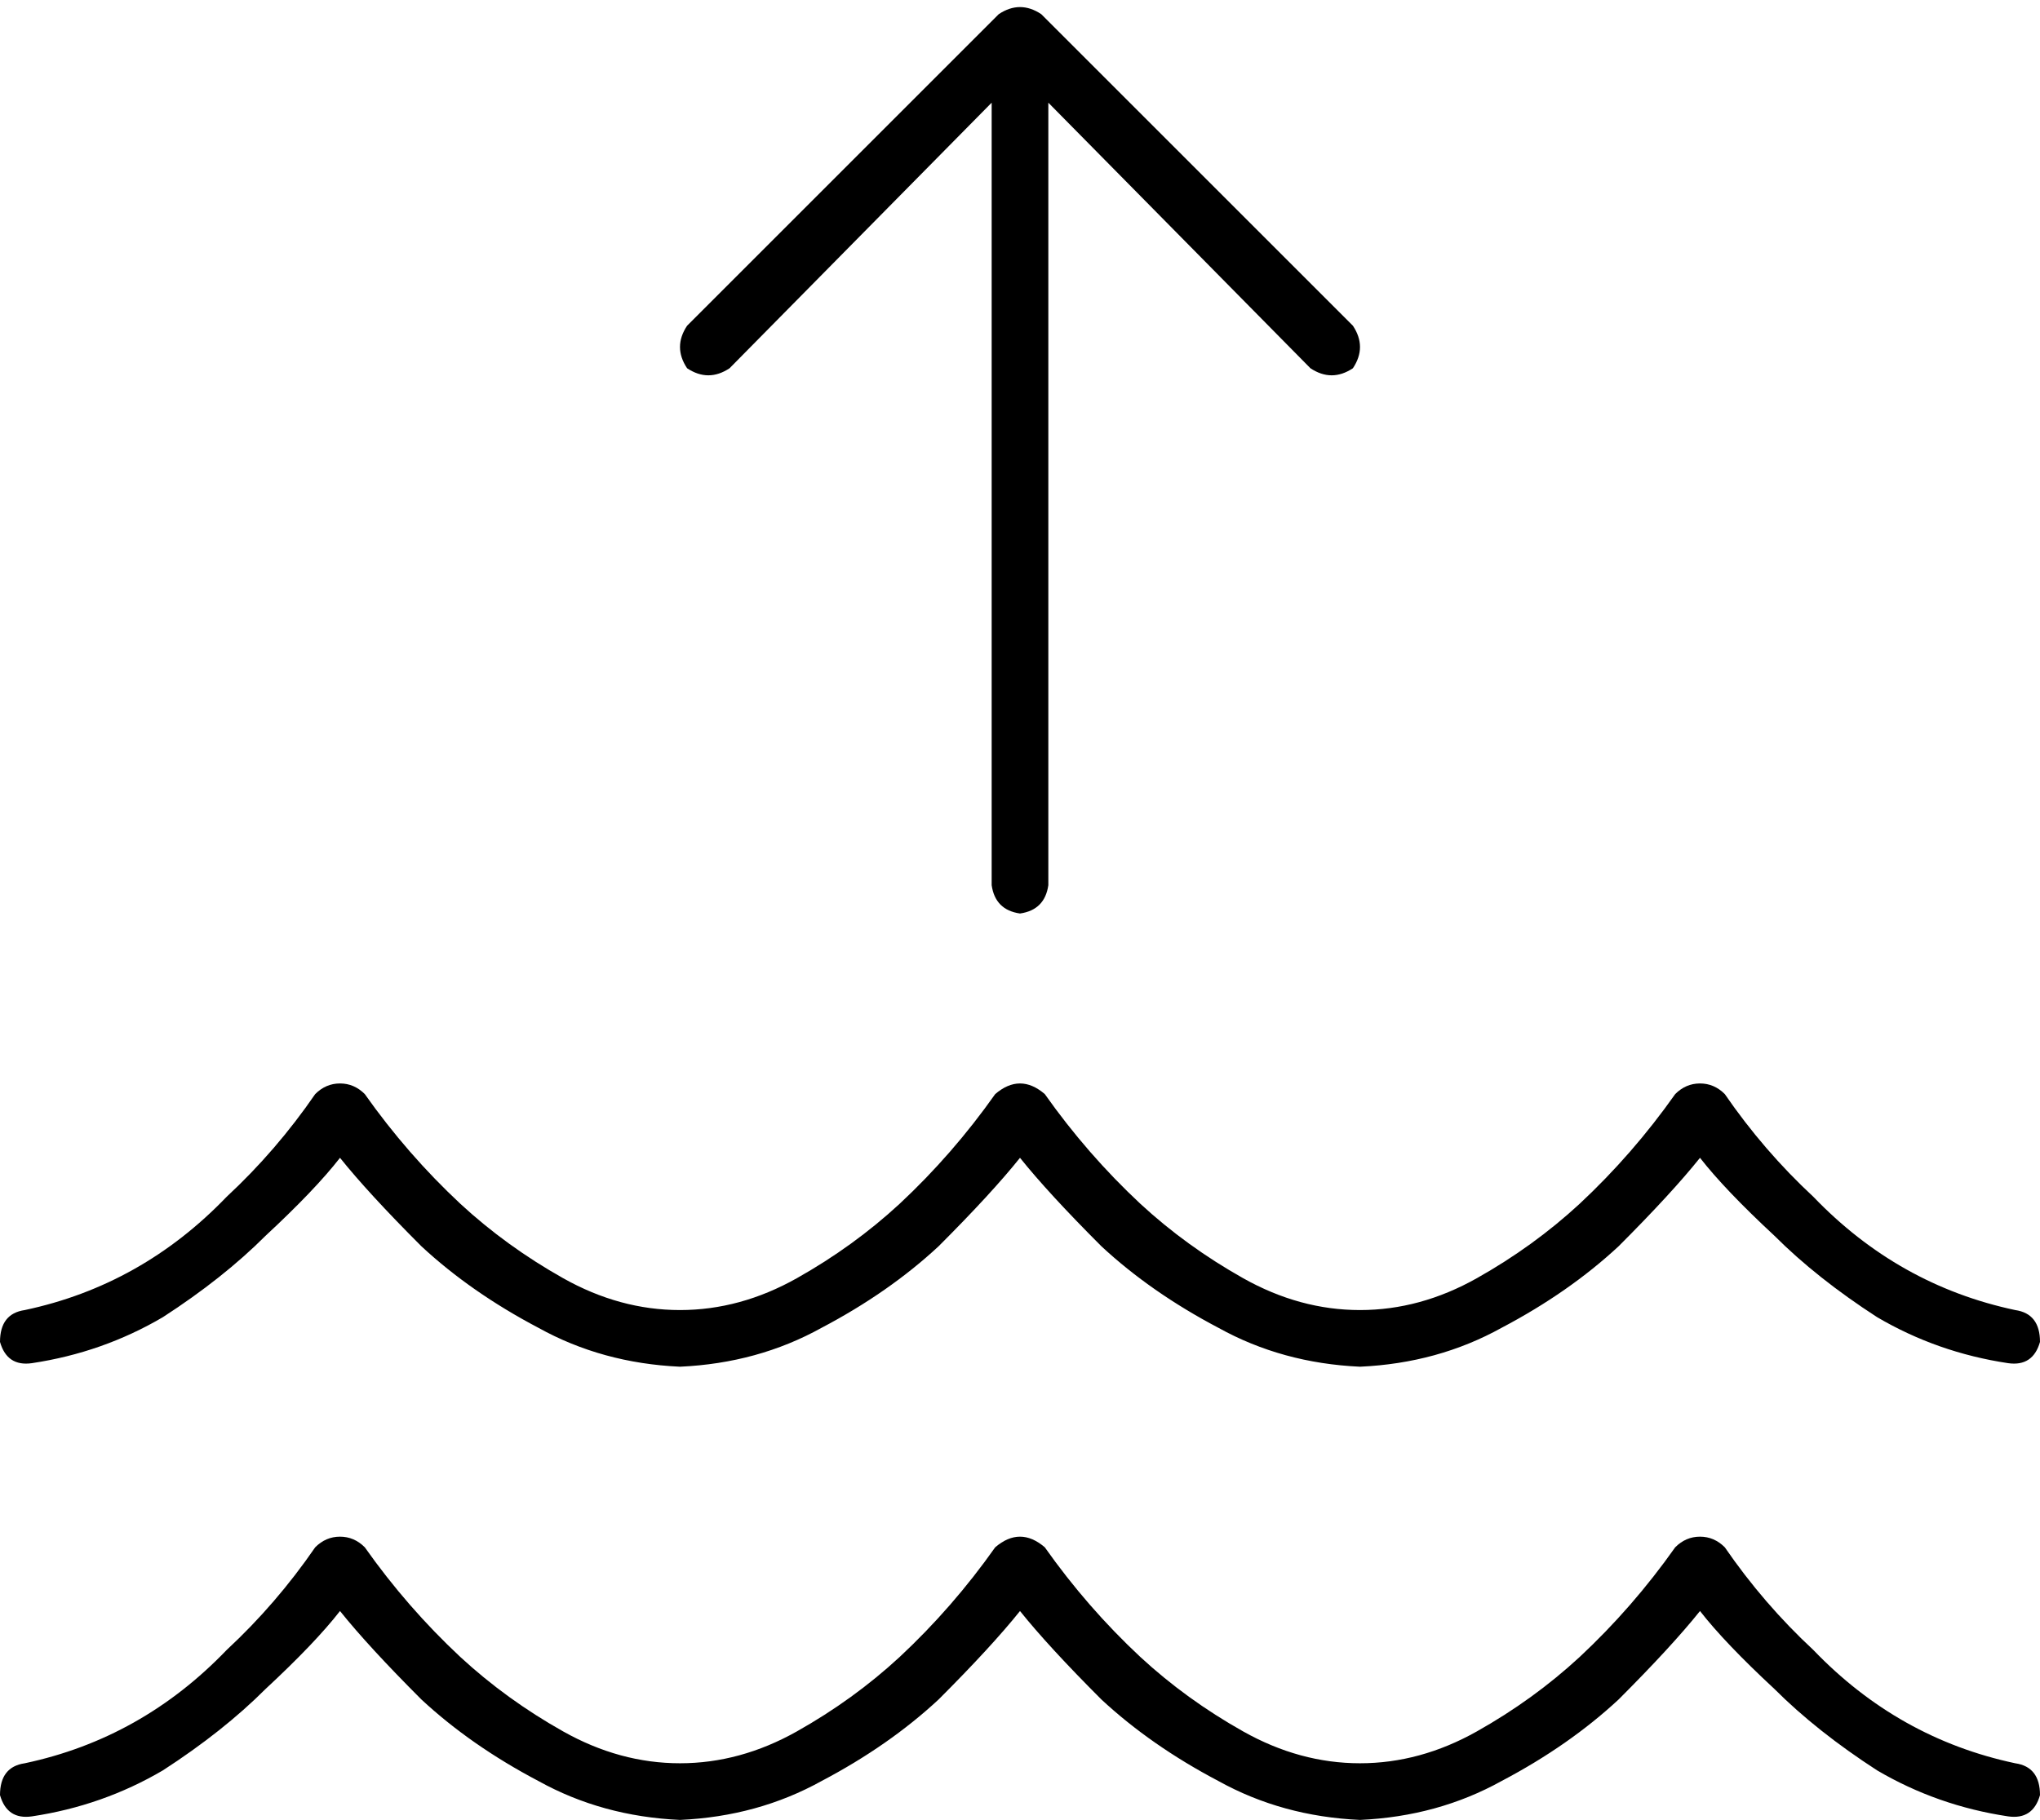 <svg viewBox="0 0 576 514">
  <path
    d="M 296 250 L 296 29 L 370 104 Q 376 108 382 104 Q 386 98 382 92 L 294 4 Q 288 0 282 4 L 194 92 Q 190 98 194 104 Q 200 108 206 104 L 280 29 L 280 250 Q 281 257 288 258 Q 295 257 296 250 L 296 250 Z M 322 340 Q 307 326 295 309 Q 288 303 281 309 Q 269 326 254 340 Q 241 352 225 361 Q 209 370 192 370 Q 175 370 159 361 Q 143 352 130 340 Q 115 326 103 309 Q 100 306 96 306 Q 92 306 89 309 Q 78 325 64 338 Q 40 363 7 370 Q 0 371 0 379 Q 2 386 9 385 Q 29 382 46 372 Q 63 361 75 349 Q 89 336 96 327 Q 104 337 119 352 Q 133 365 152 375 Q 170 385 192 386 Q 214 385 232 375 Q 251 365 265 352 Q 280 337 288 327 L 288 327 L 288 327 Q 296 337 311 352 Q 325 365 344 375 Q 362 385 384 386 Q 406 385 424 375 Q 443 365 457 352 Q 472 337 480 327 Q 487 336 501 349 Q 513 361 530 372 Q 547 382 567 385 Q 574 386 576 379 Q 576 371 569 370 Q 536 363 512 338 Q 498 325 487 309 Q 484 306 480 306 Q 476 306 473 309 Q 461 326 446 340 Q 433 352 417 361 Q 401 370 384 370 Q 367 370 351 361 Q 335 352 322 340 L 322 340 Z M 295 437 Q 288 431 281 437 Q 269 454 254 468 Q 241 480 225 489 Q 209 498 192 498 Q 175 498 159 489 Q 143 480 130 468 Q 115 454 103 437 Q 100 434 96 434 Q 92 434 89 437 Q 78 453 64 466 Q 40 491 7 498 Q 0 499 0 507 Q 2 514 9 513 Q 29 510 46 500 Q 63 489 75 477 Q 89 464 96 455 Q 104 465 119 480 Q 133 493 152 503 Q 170 513 192 514 Q 214 513 232 503 Q 251 493 265 480 Q 280 465 288 455 L 288 455 L 288 455 Q 296 465 311 480 Q 325 493 344 503 Q 362 513 384 514 Q 406 513 424 503 Q 443 493 457 480 Q 472 465 480 455 Q 487 464 501 477 Q 513 489 530 500 Q 547 510 567 513 Q 574 514 576 507 Q 576 499 569 498 Q 536 491 512 466 Q 498 453 487 437 Q 484 434 480 434 Q 476 434 473 437 Q 461 454 446 468 Q 433 480 417 489 Q 401 498 384 498 Q 367 498 351 489 Q 335 480 322 468 Q 307 454 295 437 L 295 437 Z"
  />
</svg>